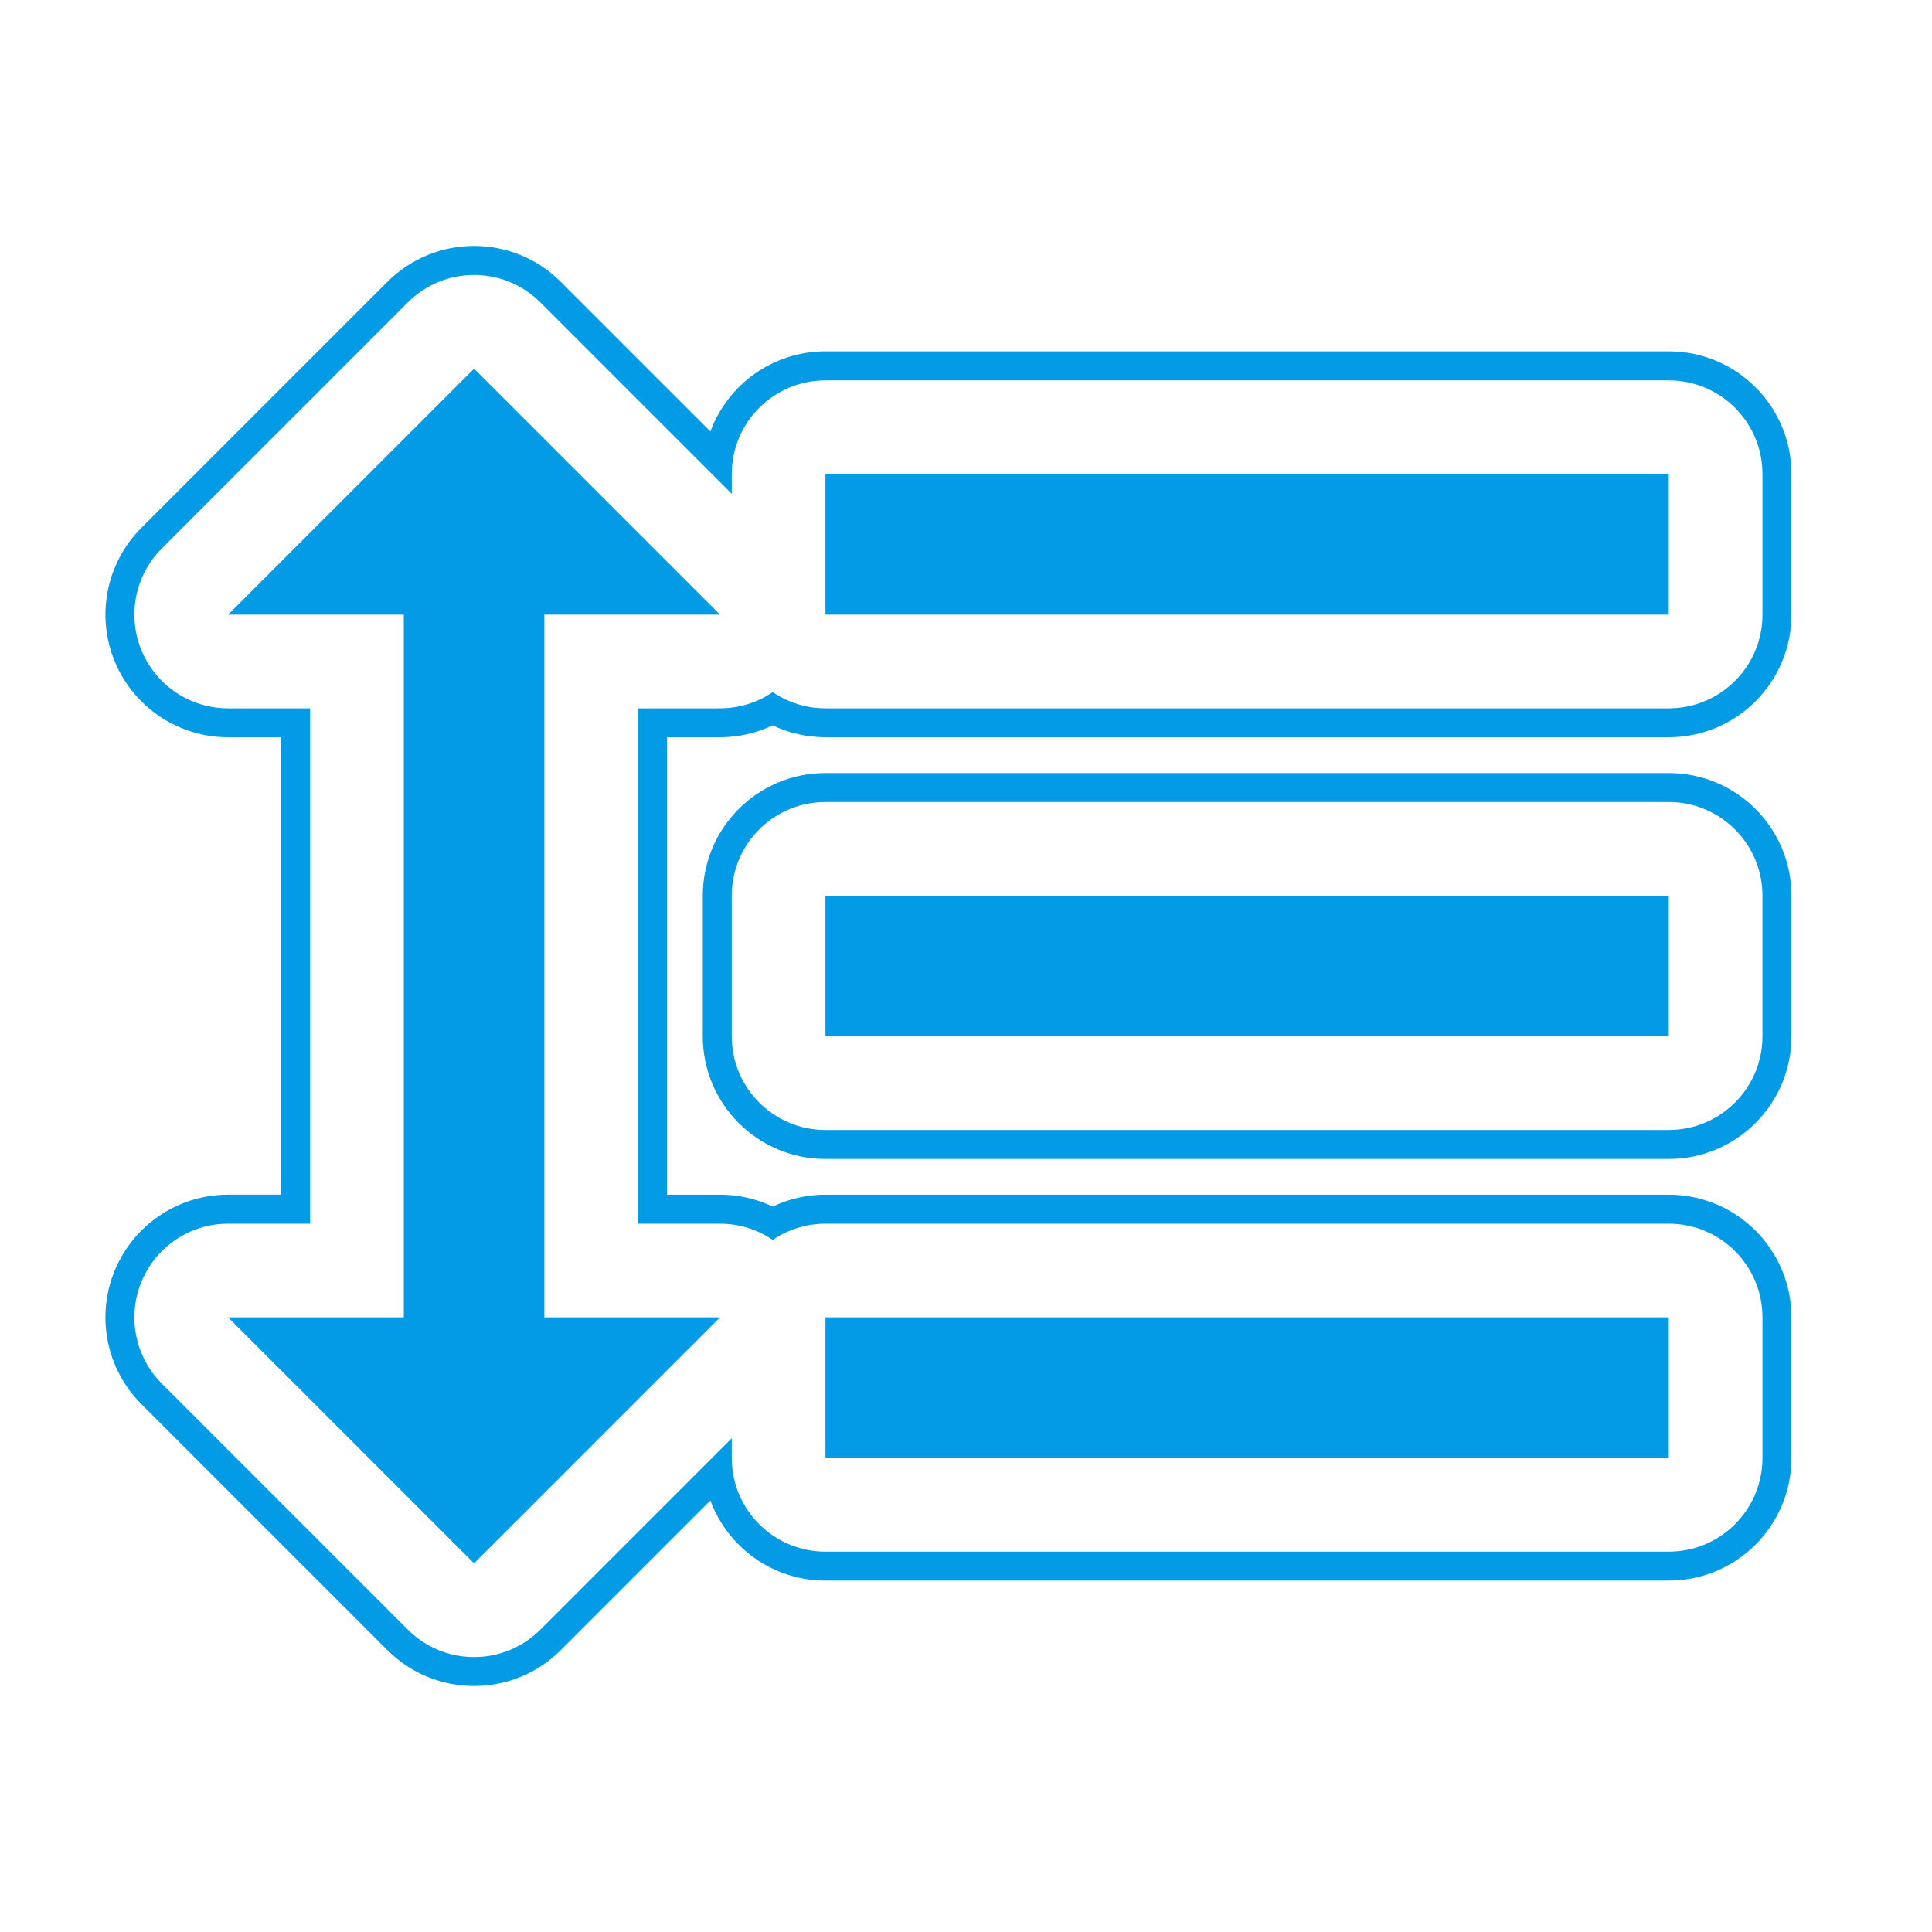 <svg version="1.1" xmlns="http://www.w3.org/2000/svg" xmlns:xlink="http://www.w3.org/1999/xlink" viewBox="0,0,1024,1024">
	<!-- Color names: teamapps-color-1 -->
	<desc>format_line_spacing icon - Licensed under Apache License v2.0 (http://www.apache.org/licenses/LICENSE-2.0) - Created with Iconfu.com - Derivative work of Material icons (Copyright Google Inc.)</desc>
	<g fill="none" fill-rule="nonzero" style="mix-blend-mode: normal">
		<g color="#039be5" class="teamapps-color-1">
			<path d="M353.54,633.21h28.1c9.86,0 19.37,2.23 27.92,6.3c8.48,-4.04 17.96,-6.3 27.95,-6.3h446.98c35.91,0 65.02,29.11 65.02,65.02v74.5c0,35.91 -29.11,65.02 -65.02,65.02h-446.98c-27.98,0 -51.82,-17.66 -60.99,-42.45l-79.27,79.27c-25.39,25.39 -66.57,25.39 -91.96,0l-130.37,-130.37c-18.6,-18.6 -24.16,-46.56 -14.09,-70.86c10.06,-24.3 33.77,-40.14 60.07,-40.14h28.1v-242.43h-28.1c-26.3,0 -50.01,-15.84 -60.07,-40.14c-10.06,-24.3 -4.5,-52.26 14.09,-70.86l130.37,-130.37c25.39,-25.39 66.57,-25.4 91.96,0l79.27,79.27c9.18,-24.78 33.02,-42.45 60.99,-42.45h446.98c35.91,0 65.02,29.11 65.02,65.02v74.5c0,35.91 -29.11,65.02 -65.02,65.02h-446.98c-9.98,0 -19.47,-2.26 -27.95,-6.3c-8.55,4.07 -18.06,6.3 -27.92,6.3h-28.1zM437.51,409.73h446.98c35.91,0 65.02,29.11 65.02,65.02v74.5c0,35.91 -29.11,65.02 -65.02,65.02h-446.98c-35.91,0 -65.02,-29.11 -65.02,-65.02v-74.5c0,-35.91 29.11,-65.02 65.02,-65.02zM338.18,375.43h43.46c10.19,0 19.86,-3.11 27.93,-8.6c7.96,5.43 17.58,8.6 27.94,8.6h446.98c27.43,0 49.66,-22.24 49.66,-49.66v-74.5c0,-27.43 -22.24,-49.66 -49.66,-49.66h-446.98c-27.43,0 -49.66,22.24 -49.66,49.66v10.47l-101.46,-101.46c-19.4,-19.4 -50.84,-19.39 -70.24,0l-130.37,130.37c-14.2,14.2 -18.45,35.57 -10.76,54.12c7.69,18.56 25.8,30.66 45.88,30.66h43.46v273.15h-43.46c-20.09,0 -38.2,12.1 -45.88,30.66c-7.69,18.56 -3.44,39.92 10.76,54.12l130.37,130.37c19.39,19.4 50.84,19.4 70.24,0l101.46,-101.46v10.47c0,27.43 22.24,49.66 49.66,49.66h446.98c27.43,0 49.66,-22.24 49.66,-49.66v-74.5c0,-27.43 -22.24,-49.66 -49.66,-49.66h-446.98c-10.36,0 -19.98,3.17 -27.94,8.6c-8.07,-5.49 -17.75,-8.6 -27.93,-8.6h-43.46zM387.84,474.75v74.5c0,27.43 22.24,49.66 49.66,49.66h446.98c27.43,0 49.66,-22.24 49.66,-49.66v-74.5c0,-27.43 -22.24,-49.66 -49.66,-49.66h-446.98c-27.43,0 -49.66,22.24 -49.66,49.66zM288.51,698.24h93.12l-130.37,130.37l-130.37,-130.37h93.12v-372.47h-93.12l130.37,-130.37l130.37,130.37h-93.12zM437.51,698.24h446.98v74.5h-446.98zM884.48,251.26v74.5h-446.98v-74.5zM437.51,474.75h446.98v74.5h-446.98z" fill="currentColor"/>
		</g>
	</g>
</svg>